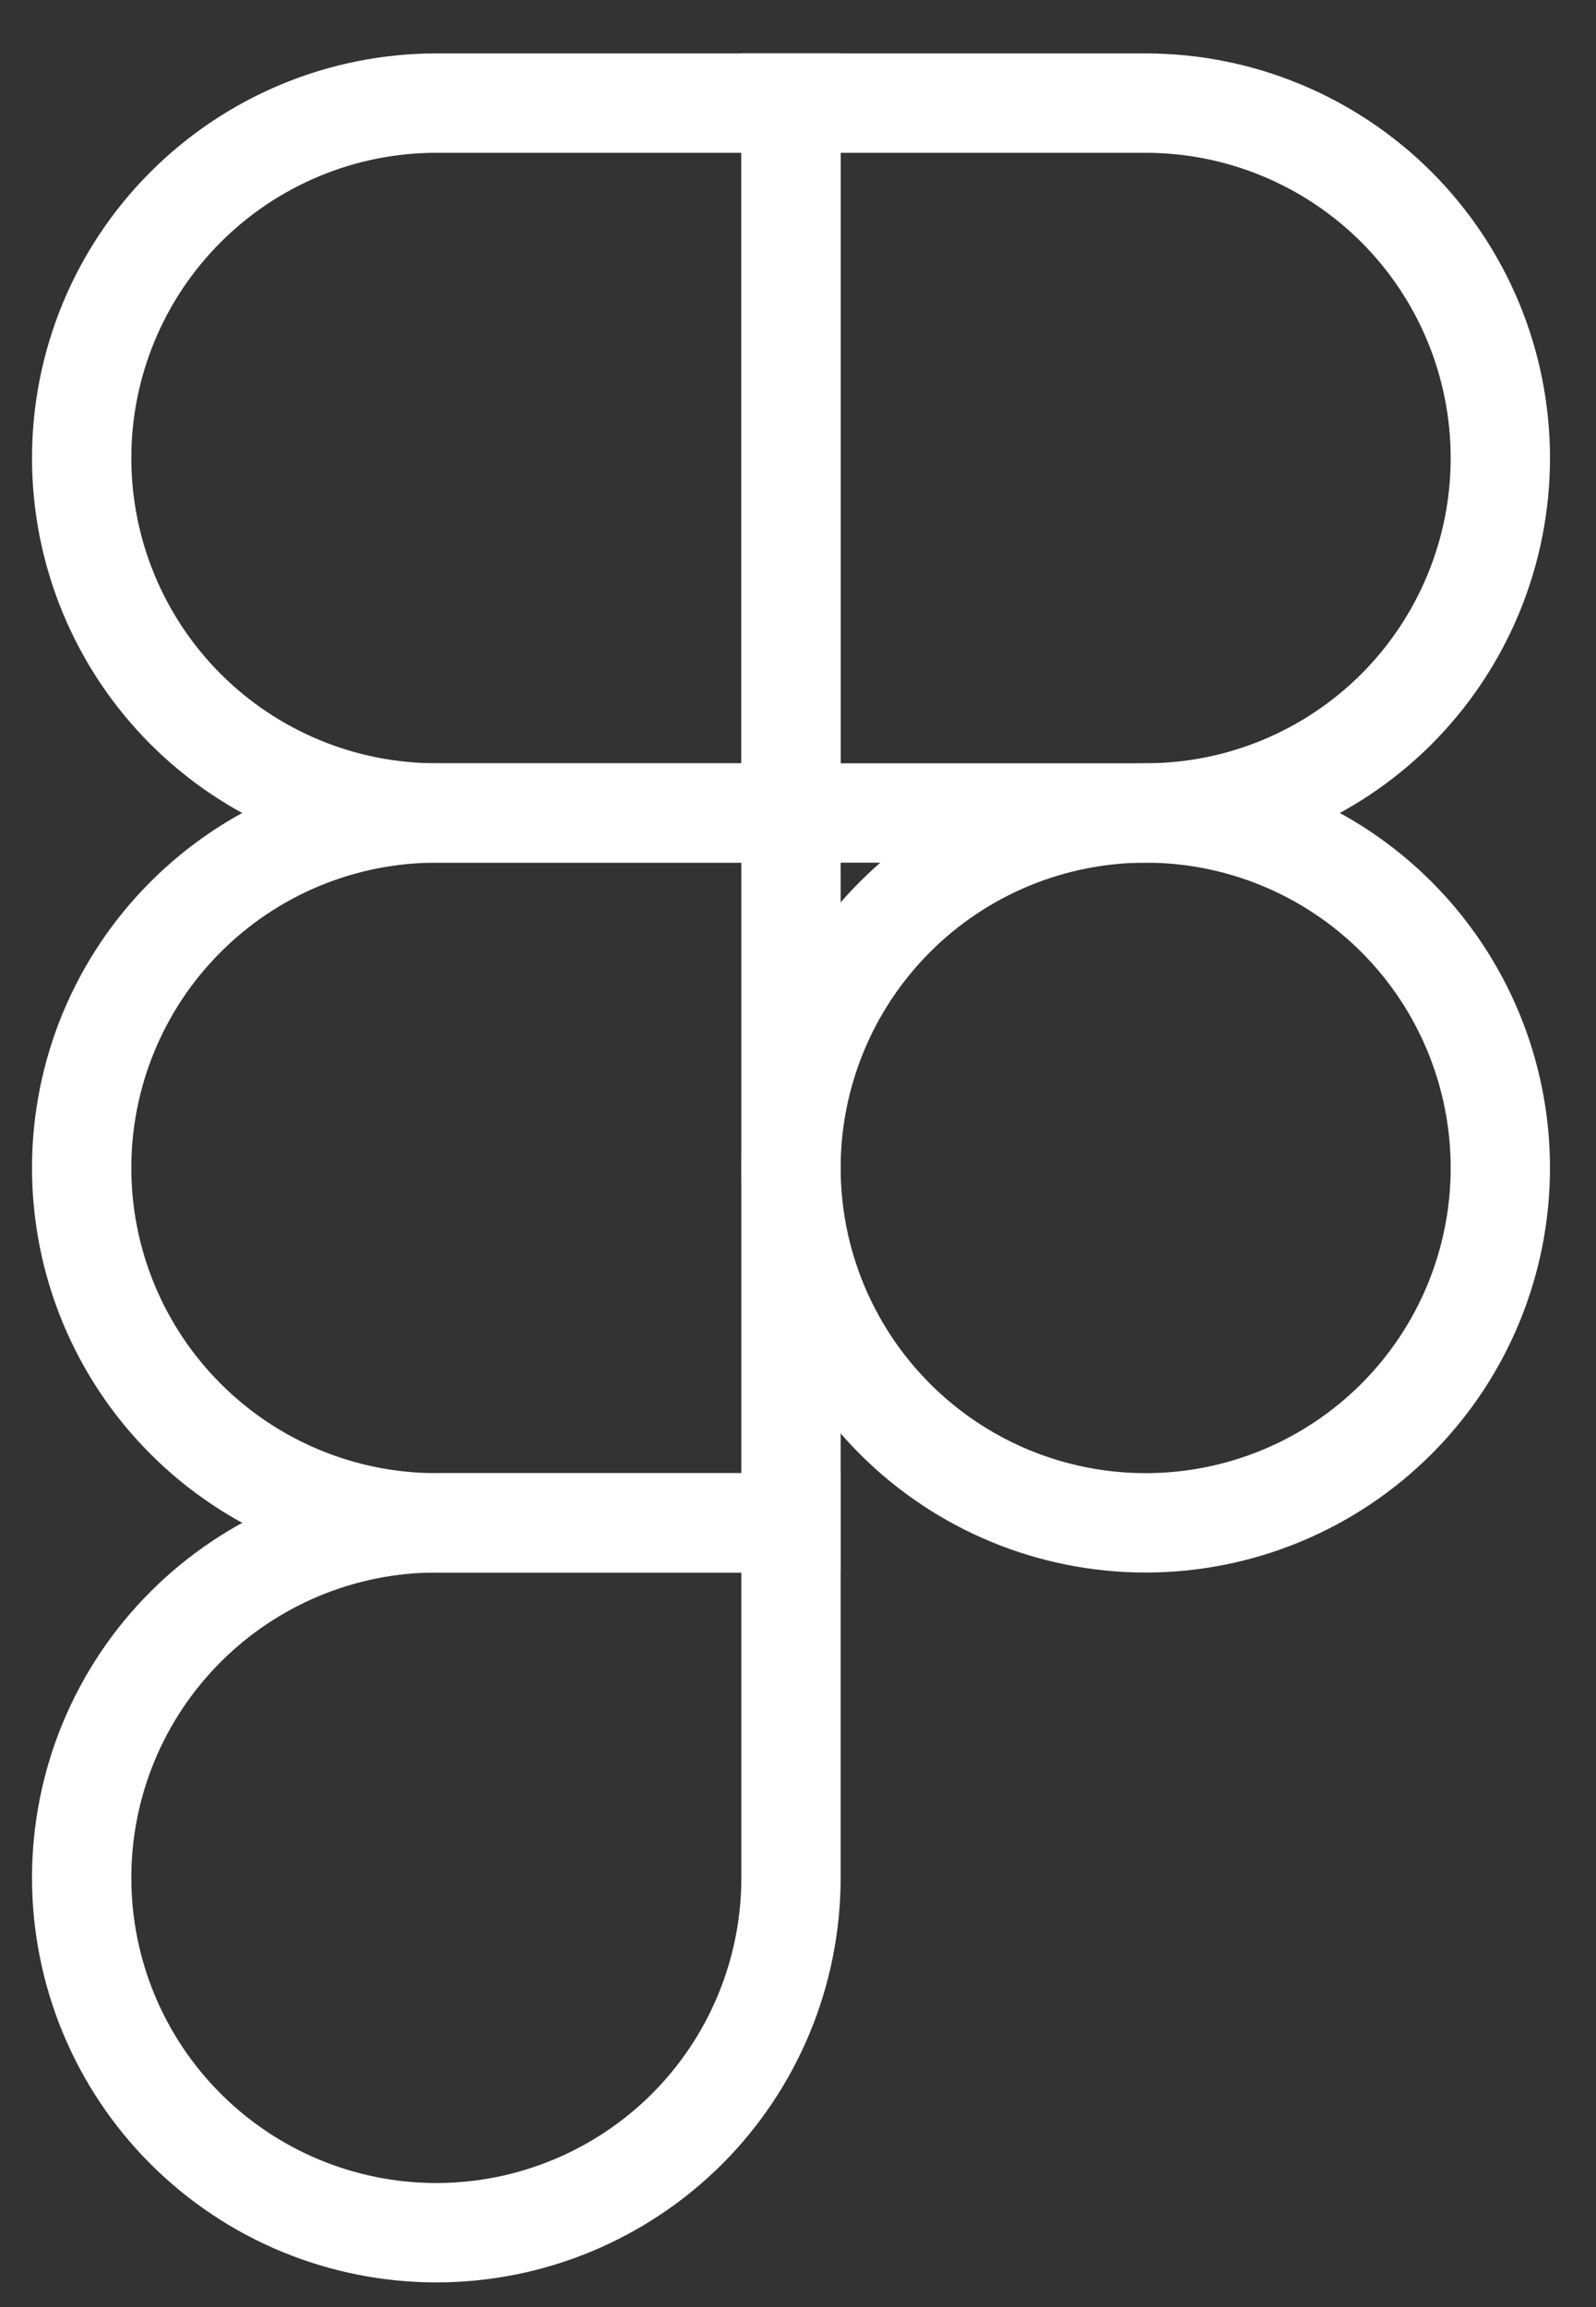 <svg width="18" height="26" viewBox="0 0 18 26" fill="none" xmlns="http://www.w3.org/2000/svg">
<rect x="0" y="0" width="18" height="26" fill="#333333" stroke="none"/>
<path d="M8.921 13.162C8.921 12.101 9.343 11.084 10.093 10.334C10.843 9.583 11.86 9.162 12.921 9.162C13.982 9.162 14.999 9.583 15.75 10.334C16.5 11.084 16.921 12.101 16.921 13.162C16.921 14.223 16.5 15.24 15.75 15.99C14.999 16.741 13.982 17.162 12.921 17.162C11.86 17.162 10.843 16.741 10.093 15.99C9.343 15.24 8.921 14.223 8.921 13.162V13.162Z" stroke="white" stroke-width="1.12"/>
<path d="M0.921 21.162C0.921 20.101 1.342 19.084 2.093 18.334C2.843 17.584 3.86 17.162 4.921 17.162H8.921V21.162C8.921 22.223 8.5 23.241 7.75 23.991C6.999 24.741 5.982 25.162 4.921 25.162C3.86 25.162 2.843 24.741 2.093 23.991C1.342 23.241 0.921 22.223 0.921 21.162Z" stroke="white" stroke-width="1.12"/>
<path d="M8.921 1.162V9.162H12.921C13.982 9.162 14.999 8.741 15.75 7.991C16.5 7.24 16.921 6.223 16.921 5.162C16.921 4.101 16.5 3.084 15.75 2.334C14.999 1.584 13.982 1.162 12.921 1.162L8.921 1.162Z" stroke="white" stroke-width="1.12"/>
<path d="M0.921 5.162C0.921 6.223 1.342 7.24 2.093 7.991C2.843 8.741 3.86 9.162 4.921 9.162H8.921V1.162H4.921C3.86 1.162 2.843 1.584 2.093 2.334C1.342 3.084 0.921 4.101 0.921 5.162Z" stroke="white" stroke-width="1.12"/>
<path d="M0.921 13.162C0.921 14.223 1.342 15.24 2.093 15.99C2.843 16.741 3.86 17.162 4.921 17.162H8.921V9.162H4.921C3.86 9.162 2.843 9.583 2.093 10.334C1.342 11.084 0.921 12.101 0.921 13.162Z" stroke="white" stroke-width="1.12"/>
</svg>
